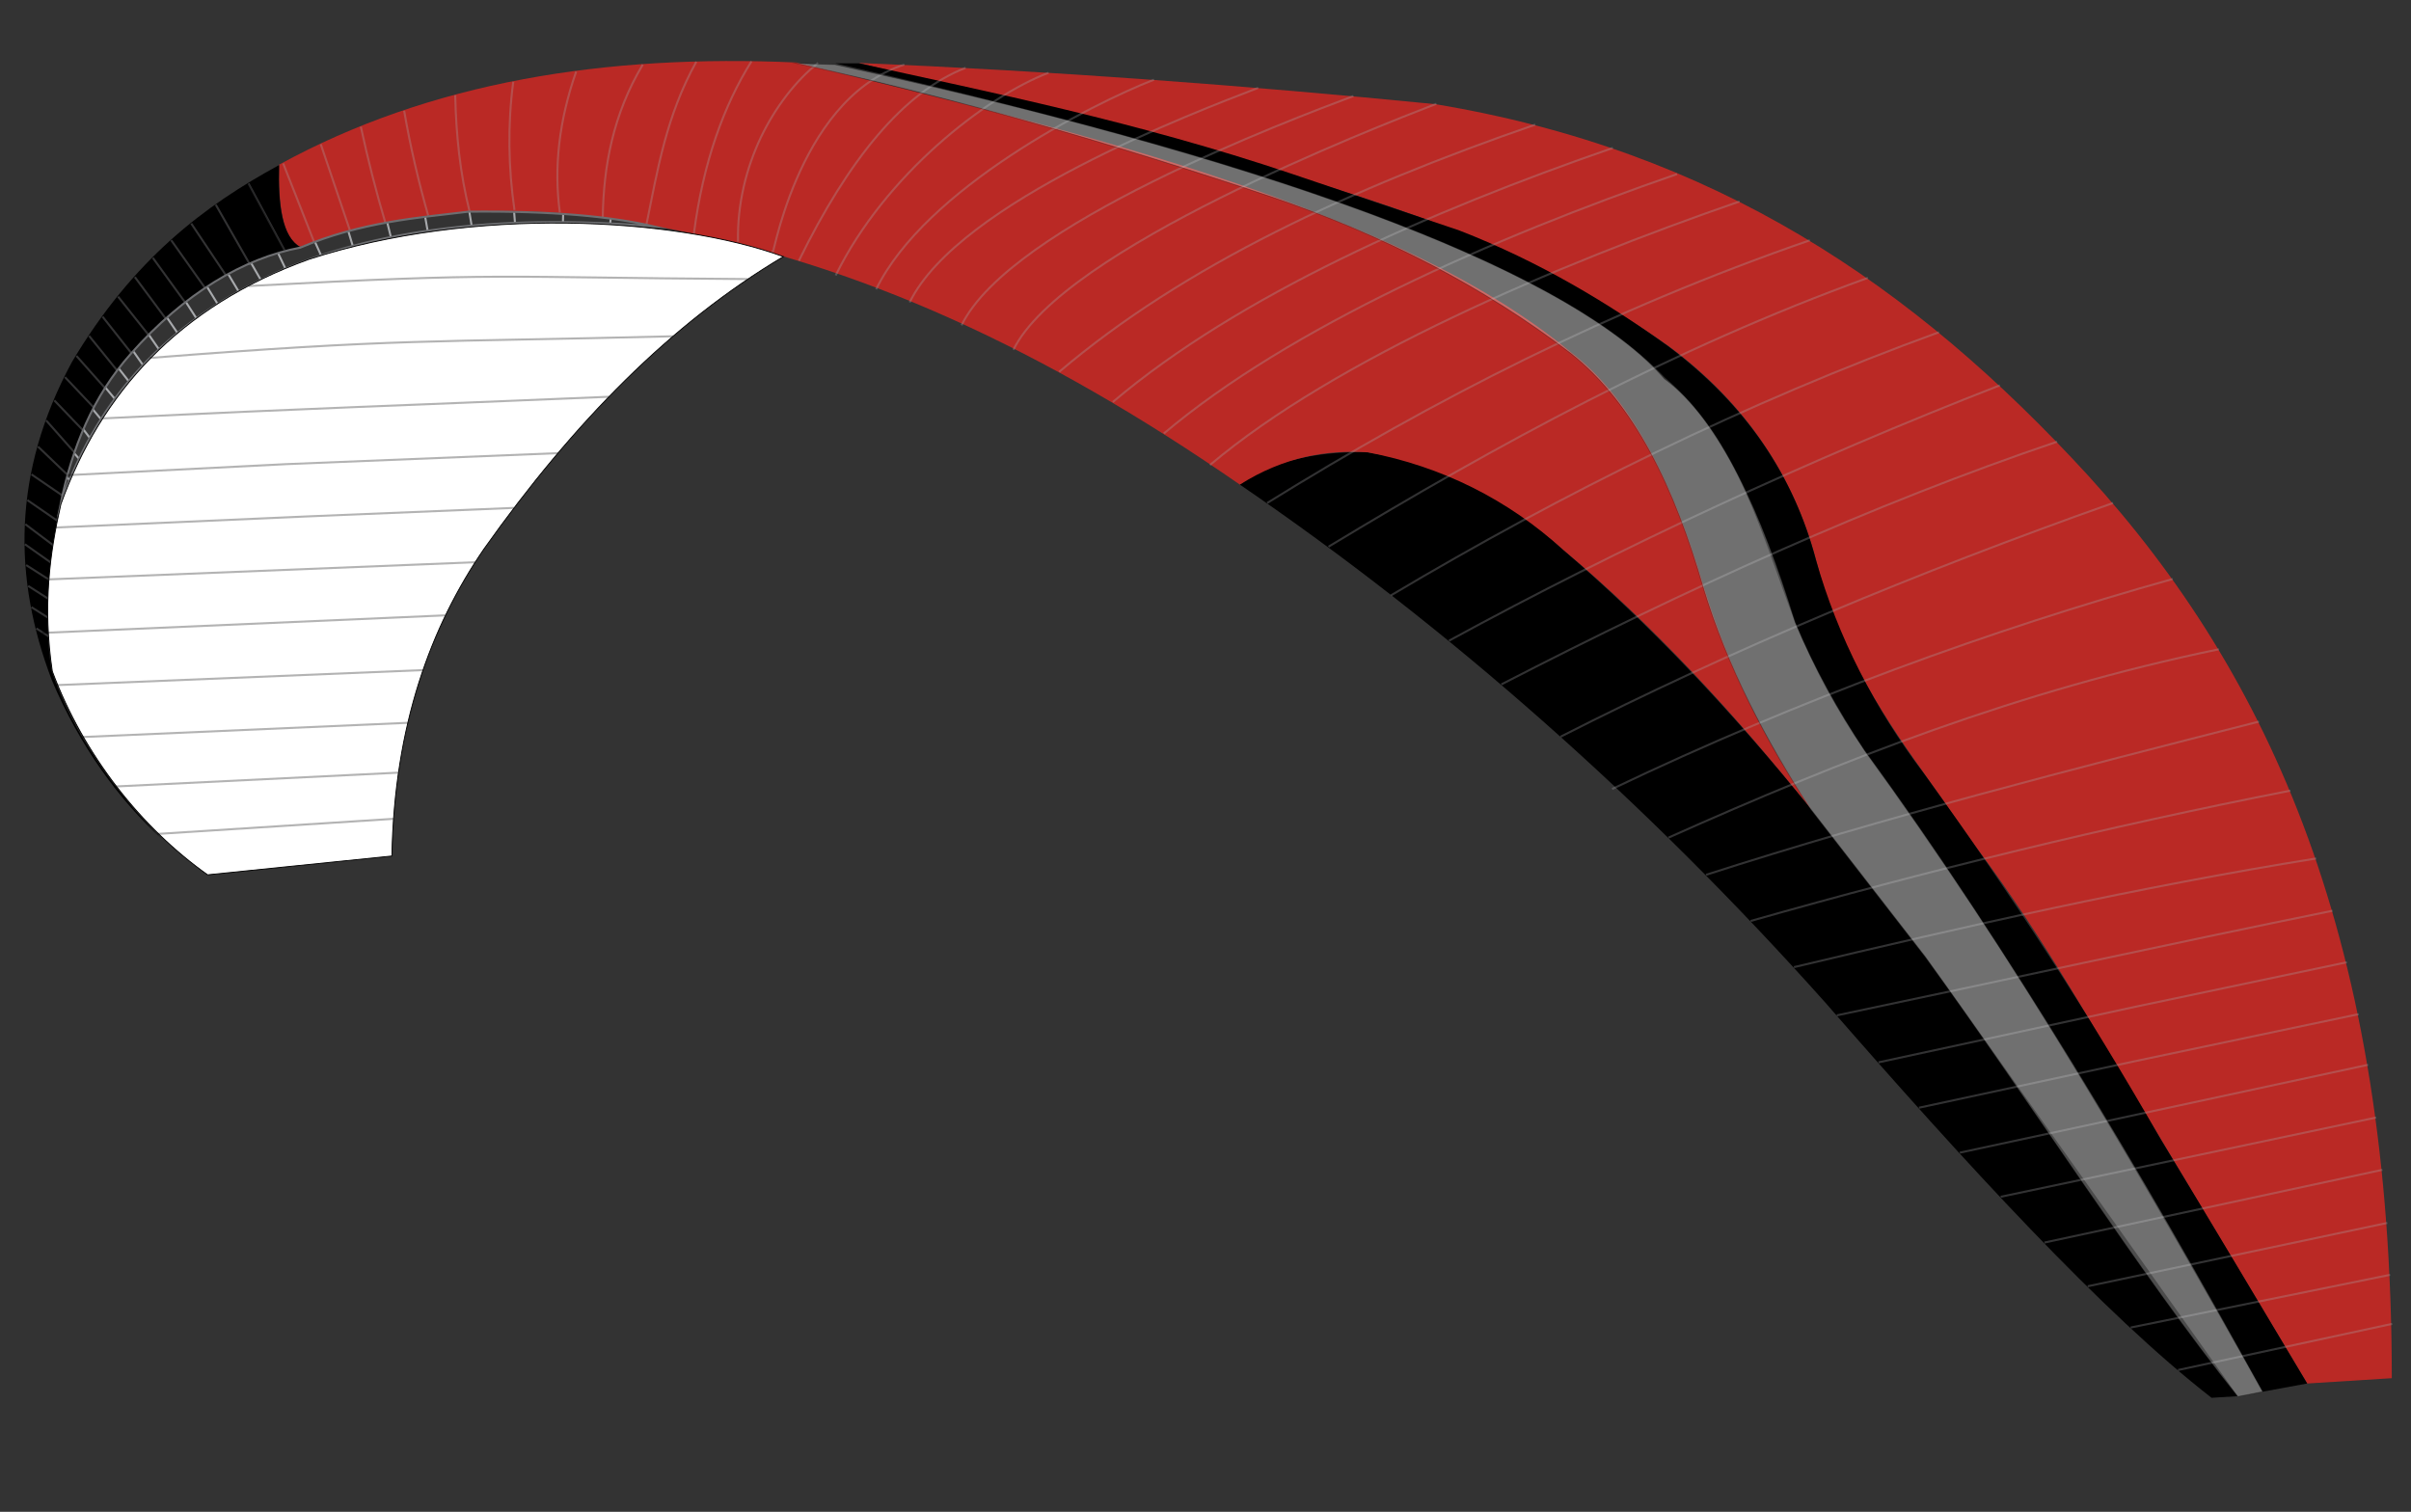 <?xml version="1.0" encoding="utf-8"?>
<!-- Generator: Adobe Illustrator 19.0.0, SVG Export Plug-In . SVG Version: 6.00 Build 0)  -->
<svg version="1.1" id="Layer_1" xmlns="http://www.w3.org/2000/svg" xmlns:xlink="http://www.w3.org/1999/xlink" x="0px" y="0px"
	 viewBox="0 0 590 370" style="enable-background:new 0 0 590 370;" xml:space="preserve">
<rect x="0" y="0" width="590" height="370" fill="#333333" stroke="none"/>
<style type="text/css">
	.st0{fill-rule:evenodd;clip-rule:evenodd;fill:#BA2925;}
	.st1{fill-rule:evenodd;clip-rule:evenodd;}
	.st2{opacity:0.3;fill-rule:evenodd;clip-rule:evenodd;fill:none;stroke:#A7A9AC;stroke-width:0.5;stroke-miterlimit:22.926;}
	.st3{clip-path:url(#XMLID_155_);}
	.st4{fill-rule:evenodd;clip-rule:evenodd;fill:#FFFFFF;stroke:#A7A9AC;stroke-width:0.216;stroke-miterlimit:22.926;}
	.st5{fill-rule:evenodd;clip-rule:evenodd;fill:none;stroke:#A7A9AC;stroke-width:0.5;stroke-miterlimit:22.926;}
	.st6{fill-rule:evenodd;clip-rule:evenodd;fill:none;stroke:#6D6E71;stroke-width:0.5;stroke-miterlimit:22.926;}
	.st7{opacity:0.3;fill-rule:evenodd;clip-rule:evenodd;fill:#FFFFFF;stroke:#000000;stroke-width:0.216;stroke-miterlimit:22.926;}
	.st8{opacity:0.3;fill-rule:evenodd;clip-rule:evenodd;fill:none;stroke:#000000;stroke-width:0.5;stroke-miterlimit:22.926;}
	.st9{fill-rule:evenodd;clip-rule:evenodd;fill:#FFFFFF;stroke:#000000;stroke-width:0.216;stroke-miterlimit:22.926;}
</style>
<g id="XMLID_152_" onclick="SIDE()">
	<g id="XMLID_304_" onclick="side()">
		<path id="XMLID_151_" class="st0" d="M585.3,337.3l-20.7,1.3l-35.8-59.8c-16.7-27.3-27.2-47.3-45.6-72l-12.4-17.6
			c-11.3-15.7-21.4-32.1-26.4-52.2c-5.7-21.2-17.7-38.7-36.1-52.3c-16.5-11.7-34.1-20.7-52.2-28.3c-13.3-5.2-27.2-9.6-41.1-13.9
			c-32.7-10-68.9-18.5-104.9-27.1c47.6,2,94.6,5.5,141.2,10.1c68.4,11.4,116.8,44.1,159.7,90.9C555.5,165.3,585.3,230.6,585.3,337.3
			z"/>
		<path id="XMLID_150_" class="st1" d="M564.6,338.6l-10.9,2c-26.3-46.4-60.1-106.1-97.4-156.9c-6.5-9.3-12.2-19.7-17-31.4
			c-8.3-21.3-13.7-44.3-31.9-59.9c-24.8-25.9-87-50.4-203-76.9h5.8c31.8,7,68.1,14.3,105.8,27l41.1,13.9
			c19.6,7.6,36.5,17.8,51.2,28.4c19.3,14.5,30.8,32.1,36.1,52.3c5.4,18.9,14.3,36.2,26.4,52.2c21.7,30,40,58.2,58,89.6
			C541.1,299.2,553,319.1,564.6,338.6z"/>
		<path id="XMLID_149_" class="st1" d="M547.6,341.7l-6.4,0.4c-26.4-20.5-60.1-57.2-94.5-96.7c-44.1-49.4-92.5-92.1-143.3-126.8
			c8.8-6.5,20.8-8.2,31.3-7.9c18.2,2.9,33.4,10.6,47.9,23.9c20.2,17.4,40.4,38.4,60.6,63.4l28,36.1L547.6,341.7z"/>
		<path id="XMLID_148_" class="st0" d="M443.2,198c-18.5-23-38.2-44.6-60.6-63.4c-13.7-12.4-29.7-20.4-47.9-23.9
			c-10-0.6-20.3,1-31.3,7.9c-47.2-32.7-93.3-54.3-142.3-63.1c-34.5-6.8-63.1-4.2-87.6,4.9c-4.4-2.2-5.4-10.2-5.2-20.1
			c37-20.3,79.9-27.1,126.6-25c71.4,17.2,148.6,36.7,189.6,71c14,10.7,24.6,30.5,32.4,57.3C423.7,165.7,433,182.7,443.2,198z"/>
		<path id="XMLID_147_" class="st1" d="M73.5,60.5c-4.5-2.6-5.5-10.4-5.2-20.1c-18.2,9.9-35.7,23-50.7,48.2
			c-14.7,27.2-14.4,53-4.9,77.9c6.8,16.1,16.5,29.4,27,38.9c-11.7-11.6-22.1-26.4-27-41c-3-16.4,0.6-45.6,9.7-63.9
			C33.3,80.3,53.4,64.8,73.5,60.5z"/>
	</g>
	<g id="XMLID_239_" onclick="side()">
		<line id="XMLID_146_" class="st2" x1="585.4" y1="324" x2="533" y2="335.3"/>
		<line id="XMLID_145_" class="st2" x1="584.9" y1="312" x2="521.4" y2="324.9"/>
		<line id="XMLID_144_" class="st2" x1="584.2" y1="299.3" x2="510.9" y2="314.8"/>
		<line id="XMLID_143_" class="st2" x1="583" y1="286.3" x2="500.3" y2="304.1"/>
		<line id="XMLID_142_" class="st2" x1="581.5" y1="273.5" x2="489.6" y2="292.9"/>
		<line id="XMLID_141_" class="st2" x1="579.5" y1="260.6" x2="479.6" y2="282.1"/>
		<polyline id="XMLID_140_" class="st2" points="574.3,235.5 523,246.3 459.7,260 		"/>
		<polyline id="XMLID_139_" class="st2" points="577.2,248.2 523,259.6 469.6,271.1 		"/>
		<path id="XMLID_138_" class="st2" d="M570.8,222.9c-40.9,8.3-81.3,17.2-121.3,25.6"/>
		<path id="XMLID_137_" class="st2" d="M566.8,210.1c-43.6,7-85.8,16.6-127.8,26.6"/>
		<path id="XMLID_136_" class="st2" d="M560.5,193.5c-44.9,8.8-88.8,19.6-132.1,31.9"/>
		<path id="XMLID_135_" class="st2" d="M552.8,176.6c-46.3,11.8-91.5,23.4-135.3,37.5"/>
		<path id="XMLID_134_" class="st2" d="M543,158.9c-48.9,10.1-92.2,27.1-134.7,46.1"/>
		<path id="XMLID_133_" class="st2" d="M531.7,141.7c-44.3,12.4-91.2,29.4-137.2,51.4"/>
		<path id="XMLID_132_" class="st2" d="M517.1,123.1c-48,17-93.4,35.9-135.2,57.2"/>
		<path id="XMLID_131_" class="st2" d="M503.4,108.1c-45.2,15.3-90.6,36-136,59.4"/>
		<path id="XMLID_130_" class="st2" d="M489.4,94.3c-46.7,18.2-93,39.7-134.8,62.5"/>
		<path id="XMLID_129_" class="st2" d="M474.5,81.3c-47.5,17.3-91.9,39.3-134.1,64.4"/>
		<path id="XMLID_128_" class="st2" d="M457.1,68c-47.8,17.3-91,41-132,65.8"/>
		<path id="XMLID_127_" class="st2" d="M442.9,58.8c-49.1,17-92.2,39.1-132.8,64.3"/>
		<path id="XMLID_126_" class="st2" d="M375.7,30.5C330.6,46.1,289.9,64.9,259.2,91"/>
		<path id="XMLID_125_" class="st2" d="M394.7,36.2c-45.1,15.6-91.6,36.1-122.4,62.2"/>
		<line id="XMLID_124_" class="st2" x1="12" y1="155.8" x2="8.9" y2="153.8"/>
		<line id="XMLID_123_" class="st2" x1="11.8" y1="151.2" x2="7.7" y2="148.6"/>
		<line id="XMLID_122_" class="st2" x1="11.9" y1="146.6" x2="6.9" y2="143.4"/>
		<line id="XMLID_121_" class="st2" x1="12.2" y1="142" x2="6.4" y2="138.3"/>
		<line id="XMLID_120_" class="st2" x1="12.6" y1="137.8" x2="6.1" y2="133.2"/>
		<line id="XMLID_119_" class="st2" x1="13.1" y1="133.5" x2="6.2" y2="128.3"/>
		<line id="XMLID_118_" class="st2" x1="14.1" y1="127.5" x2="6.7" y2="122.4"/>
		<line id="XMLID_117_" class="st2" x1="15.3" y1="121.3" x2="7.7" y2="116.1"/>
		<line id="XMLID_116_" class="st2" x1="16.5" y1="116.2" x2="9.3" y2="109.3"/>
		<line id="XMLID_115_" class="st2" x1="18.2" y1="110.7" x2="11.3" y2="102.9"/>
		<line id="XMLID_114_" class="st2" x1="20.3" y1="105.3" x2="13.3" y2="98"/>
		<line id="XMLID_113_" class="st2" x1="23" y1="99.8" x2="15.9" y2="92.3"/>
		<line id="XMLID_112_" class="st2" x1="25.8" y1="95.1" x2="18.7" y2="87.1"/>
		<line id="XMLID_111_" class="st2" x1="28.6" y1="90.6" x2="21.8" y2="82.2"/>
		<line id="XMLID_110_" class="st2" x1="32.2" y1="86.5" x2="25.1" y2="77.5"/>
		<line id="XMLID_109_" class="st2" x1="36.3" y1="81.9" x2="28.9" y2="72.6"/>
		<line id="XMLID_108_" class="st2" x1="40.5" y1="77.9" x2="33" y2="67.8"/>
		<line id="XMLID_107_" class="st2" x1="45.3" y1="74" x2="37.4" y2="63.1"/>
		<line id="XMLID_106_" class="st2" x1="50.2" y1="70.5" x2="41.9" y2="58.8"/>
		<line id="XMLID_105_" class="st2" x1="55.3" y1="67.4" x2="46.8" y2="54.7"/>
		<line id="XMLID_104_" class="st2" x1="61.2" y1="64.8" x2="52.8" y2="50.1"/>
		<line id="XMLID_103_" class="st2" x1="69.6" y1="61.2" x2="60.8" y2="44.9"/>
		<line id="XMLID_102_" class="st2" x1="76.9" y1="59.3" x2="69.3" y2="40"/>
		<line id="XMLID_101_" class="st2" x1="85.7" y1="56.6" x2="78.5" y2="35.3"/>
		<path id="XMLID_100_" class="st2" d="M94.3,54.5c-2.3-7.7-4.3-15.6-6-23.5"/>
		<path id="XMLID_99_" class="st2" d="M104.8,52.8c-2.4-8.4-4.4-17-5.9-25.7"/>
		<path id="XMLID_98_" class="st2" d="M114.9,51.7c-2.3-9.2-3.3-18.7-3.5-28.4"/>
		<path id="XMLID_97_" class="st2" d="M125.9,51.4c-1.5-10.3-1.7-20.8-0.3-31.4"/>
		<path id="XMLID_96_" class="st2" d="M147.5,53.2c0.2-12.5,2.5-25.2,9.8-37.4"/>
		<path id="XMLID_95_" class="st2" d="M137,52c-1.5-11-0.2-22.5,4-34.5"/>
		<path id="XMLID_94_" class="st2" d="M158.2,54.9c2.7-13.2,4.8-26.5,12.2-39.8"/>
		<path id="XMLID_93_" class="st2" d="M169.8,57.2c2.3-17.7,7.4-31.5,14.1-42.2"/>
		<path id="XMLID_92_" class="st2" d="M180.6,59.2c-0.2-9.2,2-18,5.6-25.6c3.6-7.5,8.6-13.9,14-18.2"/>
		<path id="XMLID_91_" class="st2" d="M189.1,61.2c-0.2,2.8,1.1-6.4,5.8-17.3c4.7-10.9,12.8-23.7,26.4-28.1"/>
		<path id="XMLID_90_" class="st2" d="M195.5,63.8c12.1-24.7,25.6-41.3,40.8-47.2"/>
		<path id="XMLID_89_" class="st2" d="M204.5,67.4c12.1-24.7,36.9-43.8,52.1-49.6"/>
		<path id="XMLID_88_" class="st2" d="M214.4,70.8c12.1-24.7,52.8-45.4,68-51.3"/>
		<path id="XMLID_87_" class="st2" d="M222.6,74c12.1-24.7,70-46.6,85.3-52.5"/>
		<path id="XMLID_86_" class="st2" d="M235.3,79.6c12.1-24.7,80.6-50.3,95.9-56.1"/>
		<path id="XMLID_85_" class="st2" d="M248,85.6c12.1-24.7,88.3-54.3,103.5-60.2"/>
		<path id="XMLID_84_" class="st2" d="M410.4,42.6c-45.1,15.6-94.8,37.5-125.6,63.5"/>
		<path id="XMLID_83_" class="st2" d="M425.7,49.3c-45.1,15.6-98.8,38.5-129.6,64.5"/>
	</g>
	<g id="XMLID_170_" onclick="side()">
		<defs>
			<path id="XMLID_17_" d="M160,55.4c-10.3-2.4-24.7-3.8-45.3-3.6c-12.4,1.5-26.3,2.5-41.2,8.8c-13.9,2.6-28.4,11.2-41.5,26
				c-9.2,10.3-14.4,23-17.2,36.9C23,99.1,39,80.8,63.4,68.7C88.4,56.3,121.3,52.2,160,55.4z"/>
		</defs>
		<clipPath id="XMLID_155_">
			<use xlink:href="#XMLID_17_"  style="overflow:visible;opacity:0.3;"/>
		</clipPath>
		<g id="XMLID_172_" class="st3">
			<g id="XMLID_173_">
				<path id="XMLID_82_" class="st4" d="M542.1,377.4l-6.2,0.6c-21.7-31.6-44.4-73.8-67.1-110.3L444,230.4
					c-9.5-17.3-17.3-35.3-21.5-54.6c-4.8-24-12.7-44.6-27.3-58c-20-17.6-43.6-32-70.8-43.5c-37.3-15.6-75-29.7-113.5-41.2l9.4,1.1
					c114.7,34.4,178.2,66.2,197.2,91.5c12.8,10.8,21,34.1,26.7,60.2c3.6,11,8.5,21.6,14.3,31.8C490.1,268.5,517.1,322.7,542.1,377.4
					z"/>
				<line id="XMLID_81_" class="st5" x1="575.3" y1="364.1" x2="521.6" y2="370.5"/>
				<line id="XMLID_80_" class="st5" x1="576" y1="352.5" x2="510.9" y2="359.6"/>
				<line id="XMLID_79_" class="st5" x1="576.4" y1="340.2" x2="501.3" y2="349"/>
				<line id="XMLID_78_" class="st5" x1="576.4" y1="327.6" x2="491.5" y2="337.7"/>
				<line id="XMLID_77_" class="st5" x1="576" y1="315" x2="481.8" y2="326"/>
				<line id="XMLID_76_" class="st5" x1="575.2" y1="302.5" x2="472.7" y2="314.7"/>
				<polyline id="XMLID_75_" class="st5" points="572.2,277.7 519.6,283.9 454.7,291.6 				"/>
				<polyline id="XMLID_74_" class="st5" points="574,290.2 518.4,296.7 463.6,303.2 				"/>
				<path id="XMLID_73_" class="st5" d="M570,265.3c-42,4.6-83.4,9.6-124.4,14.4"/>
				<path id="XMLID_72_" class="st5" d="M567,252.6c-44.5,3-87.9,8.7-131,14.8"/>
				<path id="XMLID_71_" class="st5" d="M562.2,236.1c-45.9,4.7-91.2,11.3-135.8,19.5"/>
				<path id="XMLID_70_" class="st5" d="M556,219.2c-47.6,7.4-94.2,14.7-139.6,24.6"/>
				<path id="XMLID_69_" class="st5" d="M547.8,201.2c-50.1,5.6-95.2,18.3-139.8,33"/>
				<path id="XMLID_68_" class="st5" d="M538,183.6c-45.8,8.2-94.5,20.6-142.7,38"/>
				<path id="XMLID_67_" class="st5" d="M525,164.5c-49.8,12.4-97.2,26.7-141.2,43.7"/>
				<path id="XMLID_66_" class="st5" d="M512.6,148.8c-46.9,10.9-94.4,27-142.3,45.7"/>
				<path id="XMLID_65_" class="st5" d="M499.7,134.3c-48.7,13.6-97.2,30.4-141.3,48.9"/>
				<path id="XMLID_64_" class="st5" d="M486,120.5c-49.4,12.6-96,30.1-140.8,50.7"/>
				<path id="XMLID_63_" class="st5" d="M469.7,106.2c-49.7,12.6-95.3,31.8-138.8,52.3"/>
				<path id="XMLID_62_" class="st5" d="M456.2,96.1c-51,12.2-96.3,29.9-139.5,50.8"/>
				<path id="XMLID_61_" class="st5" d="M391.2,63.1c-46.8,11.2-89.4,25.9-122.8,48.4"/>
				<path id="XMLID_60_" class="st5" d="M409.8,70.2c-46.8,11.2-95.5,27-128.8,49.6"/>
				<line id="XMLID_59_" class="st5" x1="13.8" y1="153" x2="10.9" y2="150.8"/>
				<line id="XMLID_58_" class="st5" x1="14" y1="148.5" x2="10.1" y2="145.7"/>
				<line id="XMLID_57_" class="st5" x1="14.6" y1="144.1" x2="9.8" y2="140.6"/>
				<line id="XMLID_56_" class="st5" x1="15.2" y1="139.7" x2="9.8" y2="135.7"/>
				<line id="XMLID_55_" class="st5" x1="16" y1="135.6" x2="10" y2="130.7"/>
				<line id="XMLID_54_" class="st5" x1="17" y1="131.5" x2="10.5" y2="125.9"/>
				<line id="XMLID_53_" class="st5" x1="18.5" y1="125.9" x2="11.6" y2="120.3"/>
				<line id="XMLID_52_" class="st5" x1="20.3" y1="120" x2="13.1" y2="114.3"/>
				<line id="XMLID_51_" class="st5" x1="22" y1="115.2" x2="15.4" y2="107.9"/>
				<line id="XMLID_50_" class="st5" x1="24.1" y1="110" x2="18" y2="101.9"/>
				<line id="XMLID_49_" class="st5" x1="26.7" y1="105" x2="20.4" y2="97.4"/>
				<line id="XMLID_48_" class="st5" x1="30" y1="99.9" x2="23.5" y2="92.1"/>
				<line id="XMLID_47_" class="st5" x1="33.3" y1="95.6" x2="26.8" y2="87.3"/>
				<line id="XMLID_46_" class="st5" x1="36.5" y1="91.5" x2="30.4" y2="82.8"/>
				<line id="XMLID_45_" class="st5" x1="40.5" y1="87.8" x2="34.1" y2="78.6"/>
				<line id="XMLID_44_" class="st5" x1="45" y1="83.8" x2="38.4" y2="74.1"/>
				<line id="XMLID_43_" class="st5" x1="49.6" y1="80.3" x2="42.9" y2="69.9"/>
				<line id="XMLID_42_" class="st5" x1="54.8" y1="76.9" x2="47.9" y2="65.7"/>
				<line id="XMLID_41_" class="st5" x1="60" y1="74" x2="52.8" y2="62"/>
				<line id="XMLID_40_" class="st5" x1="65.5" y1="71.4" x2="58" y2="58.4"/>
				<line id="XMLID_39_" class="st5" x1="71.6" y1="69.4" x2="64.5" y2="54.5"/>
				<line id="XMLID_38_" class="st5" x1="80.4" y1="66.6" x2="73" y2="50.1"/>
				<line id="XMLID_37_" class="st5" x1="87.9" y1="65.4" x2="82.1" y2="46.2"/>
				<line id="XMLID_36_" class="st5" x1="97" y1="63.5" x2="91.8" y2="42.4"/>
				<path id="XMLID_35_" class="st5" d="M105.8,62.3c-1.6-7.7-2.9-15.4-3.9-23.2"/>
				<path id="XMLID_34_" class="st5" d="M116.6,61.5c-1.7-8.3-2.9-16.8-3.6-25.3"/>
				<path id="XMLID_33_" class="st5" d="M126.9,61.3c-1.5-9.1-1.7-18.3-0.9-27.7"/>
				<path id="XMLID_32_" class="st5" d="M137.9,61.9c-0.5-10,0.2-20.2,2.6-30.3"/>
				<path id="XMLID_31_" class="st5" d="M159.5,65.5c1.3-12,4.9-24.1,13.3-35.3"/>
				<path id="XMLID_30_" class="st5" d="M149.1,63.4c-0.5-10.8,1.9-21.7,7.2-33"/>
				<path id="XMLID_29_" class="st5" d="M170.2,68.1c3.9-12.5,7.2-25.1,16-37.4"/>
				<path id="XMLID_28_" class="st5" d="M181.6,71.3c4-16.9,10.3-29.8,18-39.5"/>
				<path id="XMLID_27_" class="st5" d="M192.3,74.1c0.6-8.9,3.7-17.2,8-24.2c4.3-7,10-12.6,15.8-16.4"/>
				<path id="XMLID_26_" class="st5" d="M200.6,76.8c-0.5,2.6,1.7-6.1,7.4-16.2c5.7-10.1,15.1-21.7,29.1-24.8"/>
				<path id="XMLID_25_" class="st5" d="M206.9,79.8c14.5-22.8,29.5-37.6,45.4-42"/>
				<path id="XMLID_24_" class="st5" d="M215.6,84.1c14.5-22.8,41.1-39.1,57-43.5"/>
				<path id="XMLID_23_" class="st5" d="M225.2,88.2c14.5-22.8,57.2-39.3,73.1-43.7"/>
				<path id="XMLID_22_" class="st5" d="M233.2,92c14.5-22.8,74.7-39,90.6-43.4"/>
				<path id="XMLID_21_" class="st5" d="M245.4,98.5c14.5-22.8,85.7-41.6,101.6-46"/>
				<path id="XMLID_20_" class="st5" d="M257.7,105.3c14.5-22.8,93.8-44.8,109.6-49.2"/>
				<path id="XMLID_19_" class="st5" d="M425,77.7c-46.8,11.2-98.8,28.1-132.2,50.6"/>
				<path id="XMLID_18_" class="st5" d="M439.8,85.4c-46.8,11.2-102.9,28.7-136.3,51.2"/>
			</g>
		</g>
	</g>
	<path id="XMLID_16_" onclick="side()" class="st6" d="M160,55.4c-10.3-2.4-24.7-3.8-45.3-3.6c-12.4,1.5-26.3,2.5-41.2,8.8
		c-13.9,2.6-28.4,11.2-41.5,26c-9.2,10.3-14.4,23-17.2,36.9C23,99.1,39,80.8,63.4,68.7C88.4,56.3,121.3,52.2,160,55.4z"/>
	<path id="XMLID_15_" onclick="side()" class="st7" d="M553.7,340.6l-6.1,1.2c-24.4-30.6-50.6-72-76.5-107.6l-28-36.1
		c-11-16.9-20.4-34.8-26.3-54.3c-7-24.3-16.7-44.8-32.4-57.3c-21.3-16.3-46-29.1-73.8-38.5c-38.2-12.8-76.7-24-115.7-32.5l9.4,0.3
		c116.3,25.4,181.9,52.5,203,76.9c13.6,10,23.9,33.2,32,59.6c4.6,11,10.4,21.4,17,31.4C492.2,233.1,523.9,286.5,553.7,340.6z"/>
	<line id="XMLID_14_" onclick="side()" class="st8" x1="6.6" y1="142.1" x2="116.3" y2="137.6"/>
	<path id="XMLID_13_" onclick="side()" class="st9" d="M191.7,62.8c-27.4,16.3-51.2,40.4-73.3,71.6c-13,19-21.9,43.1-22.5,75.1
		l-45.1,4.6c-16.2-11.5-30.3-29.2-38-49.8c-2.4-16-0.6-29.1,2.1-40.9c9.8-27.2,28.8-48.4,60.6-59.9C115.7,50.4,165,53.1,191.7,62.8z
		"/>
	<g id="XMLID_154_" onclick="side()">
		<line id="XMLID_12_" class="st8" x1="38.5" y1="204.1" x2="96.3" y2="200.4"/>
		<line id="XMLID_11_" class="st8" x1="27.9" y1="192.5" x2="97.5" y2="189.1"/>
		<line id="XMLID_10_" class="st8" x1="19.7" y1="180.4" x2="99.8" y2="176.9"/>
		<line id="XMLID_9_" class="st8" x1="13.3" y1="167.7" x2="103.5" y2="164"/>
		<line id="XMLID_8_" class="st8" x1="10.3" y1="154.9" x2="109" y2="150.6"/>
		<line id="XMLID_7_" class="st8" x1="11.9" y1="141.8" x2="116.3" y2="137.6"/>
		<polyline id="XMLID_6_" class="st8" points="16.4,116.3 69.9,113.6 136.6,110.9 		"/>
		<polyline id="XMLID_5_" class="st8" points="13.6,129.1 74.9,126.4 125.8,124.3 		"/>
		<path id="XMLID_4_" class="st8" d="M25.1,102.4c57.9-2.8,67.3-2.9,124-5.3"/>
		<path id="XMLID_3_" class="st8" d="M36.7,87.6c60.9-4.8,68.1-3.8,128-5.3"/>
		<path id="XMLID_2_" class="st8" d="M60.8,70c63.3-3.4,59.8-2.1,122.2-1.7"/>
	</g>
	<line id="XMLID_1_" onclick="side()" class="st8" x1="69.4" y1="61.2" x2="60.6" y2="44.9"/>
</g>
</svg>
